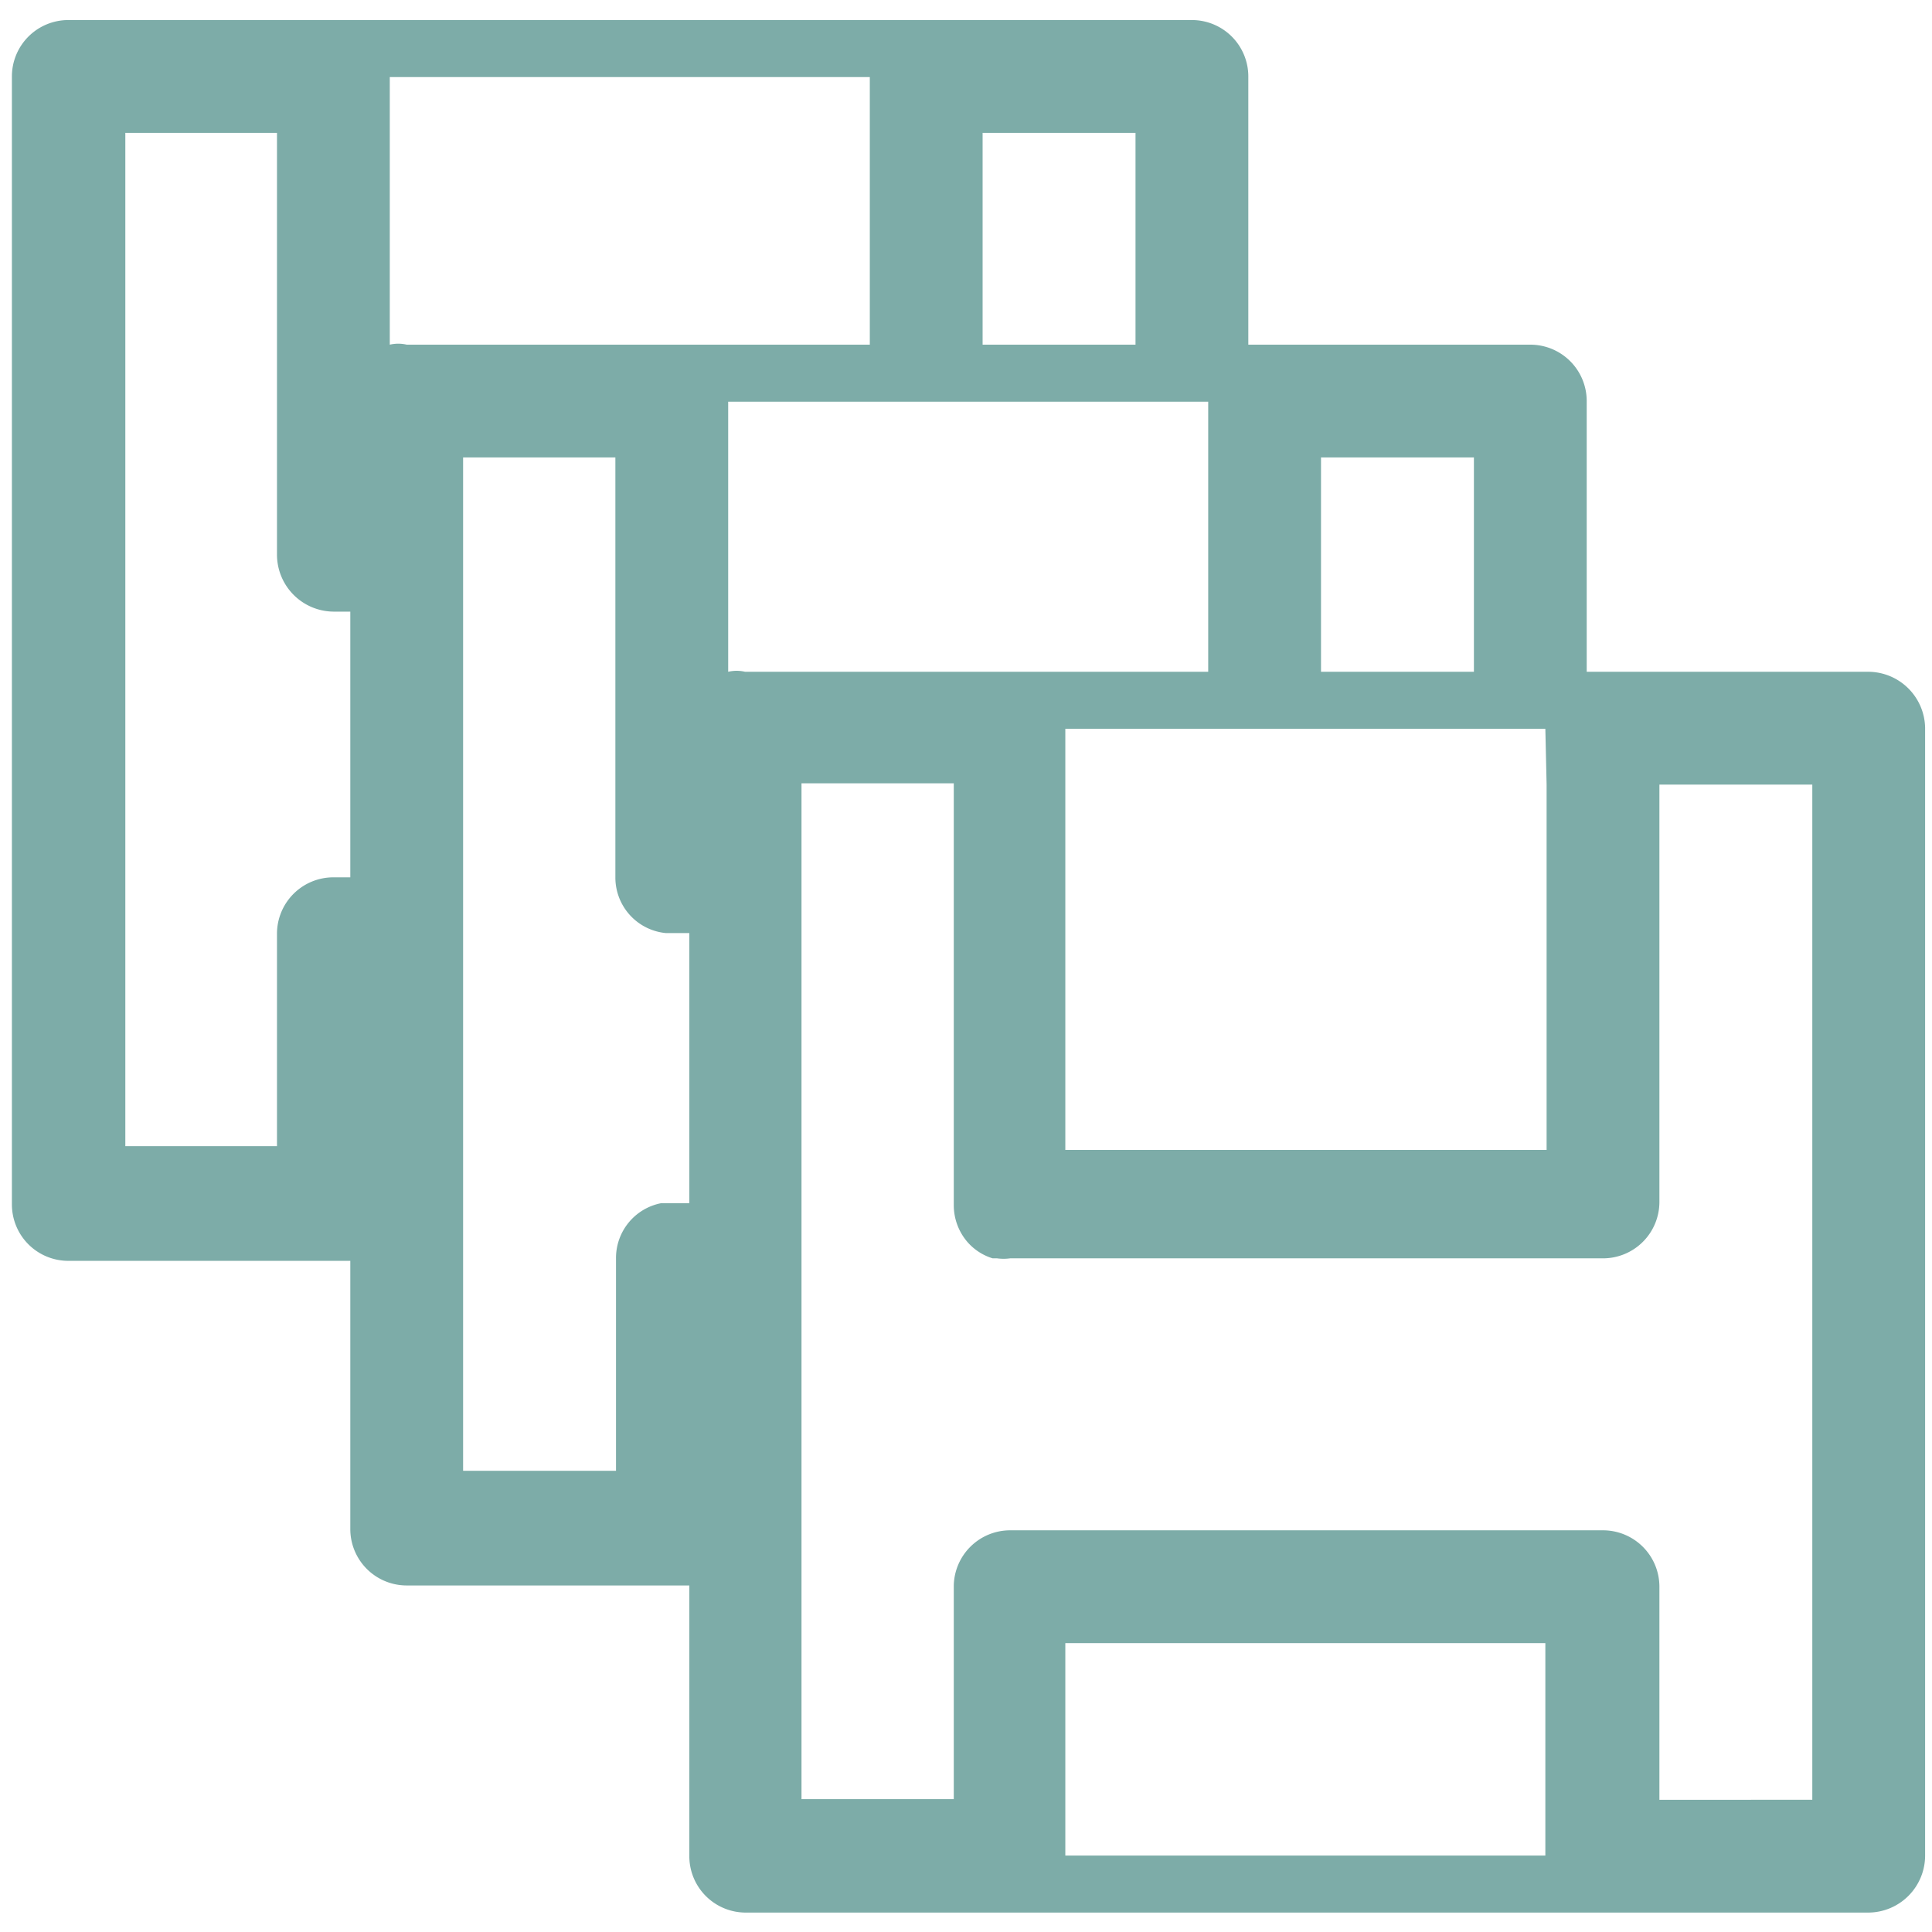<svg xmlns="http://www.w3.org/2000/svg" viewBox="0 0 30.83 30.83"><title>iconsnew</title><g id="ac272e8f-be37-40e7-9dd8-aaebf3447d88" data-name="Layer 1"><path d="M29.82,10.72h-4.5V6.4a.9.9,0,0,0-.9-.9h-4.5V1.22a.9.9,0,0,0-.9-.9H1.09a.9.9,0,0,0-.9.9v18a.9.9,0,0,0,.9.9h4.5v4.27a.9.9,0,0,0,.9.91H11v4.31a.9.9,0,0,0,.9.91H29.82a.91.91,0,0,0,.9-.91v-18A.91.91,0,0,0,29.82,10.72Zm-.9,18H26.48V25.32a.9.9,0,0,0-.9-.9h-4.5v0h-1.8v0H16.12a.9.9,0,0,0-.9.88v3.41H12.79V14.93h0V14h0v-1.5h2.43v6.73a.9.9,0,0,0,.21.58.87.87,0,0,0,.41.27l.07,0a.76.76,0,0,0,.21,0h9.46a.9.9,0,0,0,.9-.9V12.52h2.44ZM7.39,20.12V7.3H9.82V14h0a.89.89,0,0,0,.81.89H11V19.2h-.27l-.18,0a.89.89,0,0,0-.72.88v3.39H7.39ZM2,2.12H4.42V8.85a.91.91,0,0,0,.9.91h.27V14H5.32a.9.9,0,0,0-.9.9v3.39H2ZM18.12,5.5H15.68V2.12h2.44Zm5.4,5.22H21.08V7.3h2.44Zm1.16,1.8v5.83H17V11.63h7.66ZM19.28,7.3v3.42H11.89a.59.59,0,0,0-.27,0V6.41h7.66Zm-5.4-5.18V5.5H6.49a.59.59,0,0,0-.27,0V1.23h7.66ZM17,29.61V26.22h7.66v3.39Z" style="fill:#7daca8"/></g></svg>